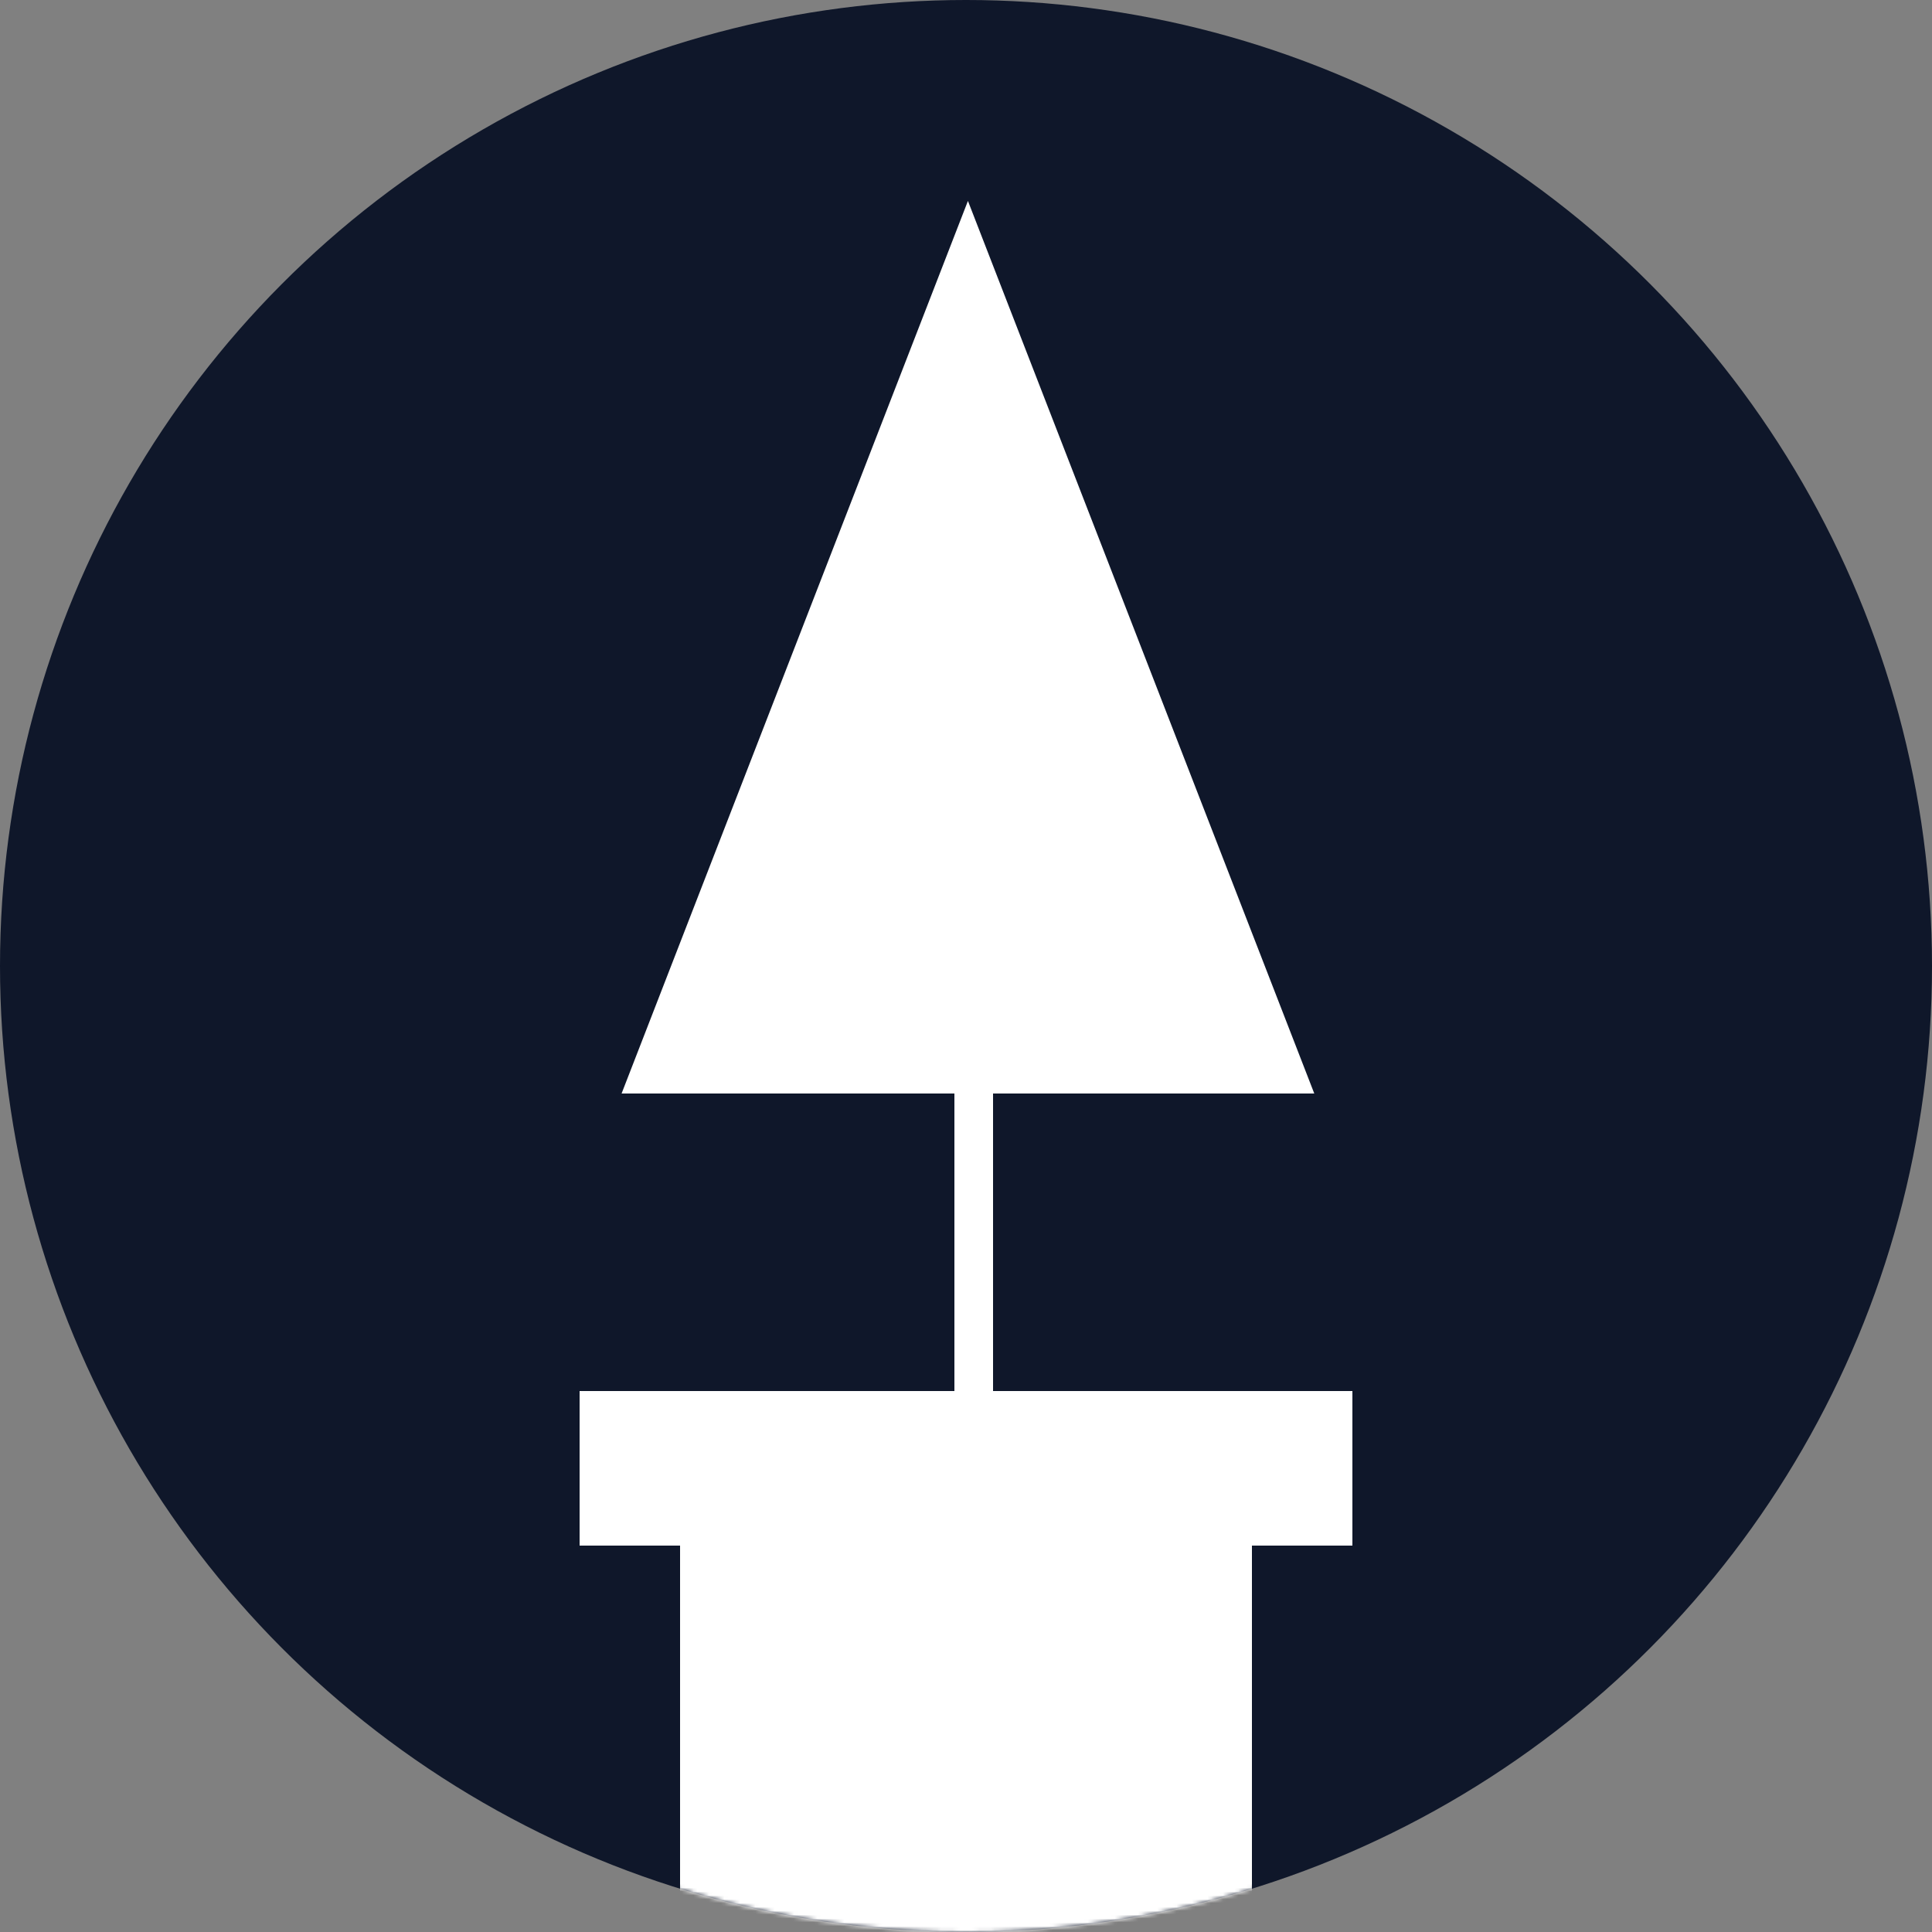 <svg width="500" height="500" viewBox="0 0 500 500" fill="none" xmlns="http://www.w3.org/2000/svg">
<rect x="0" y="0" width="500" height="500" fill="#808080" stroke="none"/>
<circle cx="250" cy="250" r="250" fill="#0F172A"/>
<mask id="mask0_112_2" style="mask-type:alpha" maskUnits="userSpaceOnUse" x="0" y="0" width="500" height="500">
<circle cx="250" cy="250" r="250" fill="#0F172A"/>
</mask>
<g mask="url(#mask0_112_2)">
<rect x="176" y="400" width="148" height="100" fill="white"/>
<rect x="150" y="360" width="200" height="40" fill="white"/>
<line x1="252" y1="360" x2="252" y2="280" stroke="white" stroke-width="10"/>
<path d="M250.5 52L340.134 283H160.866L250.5 52Z" fill="white"/>
</g>
</svg>
